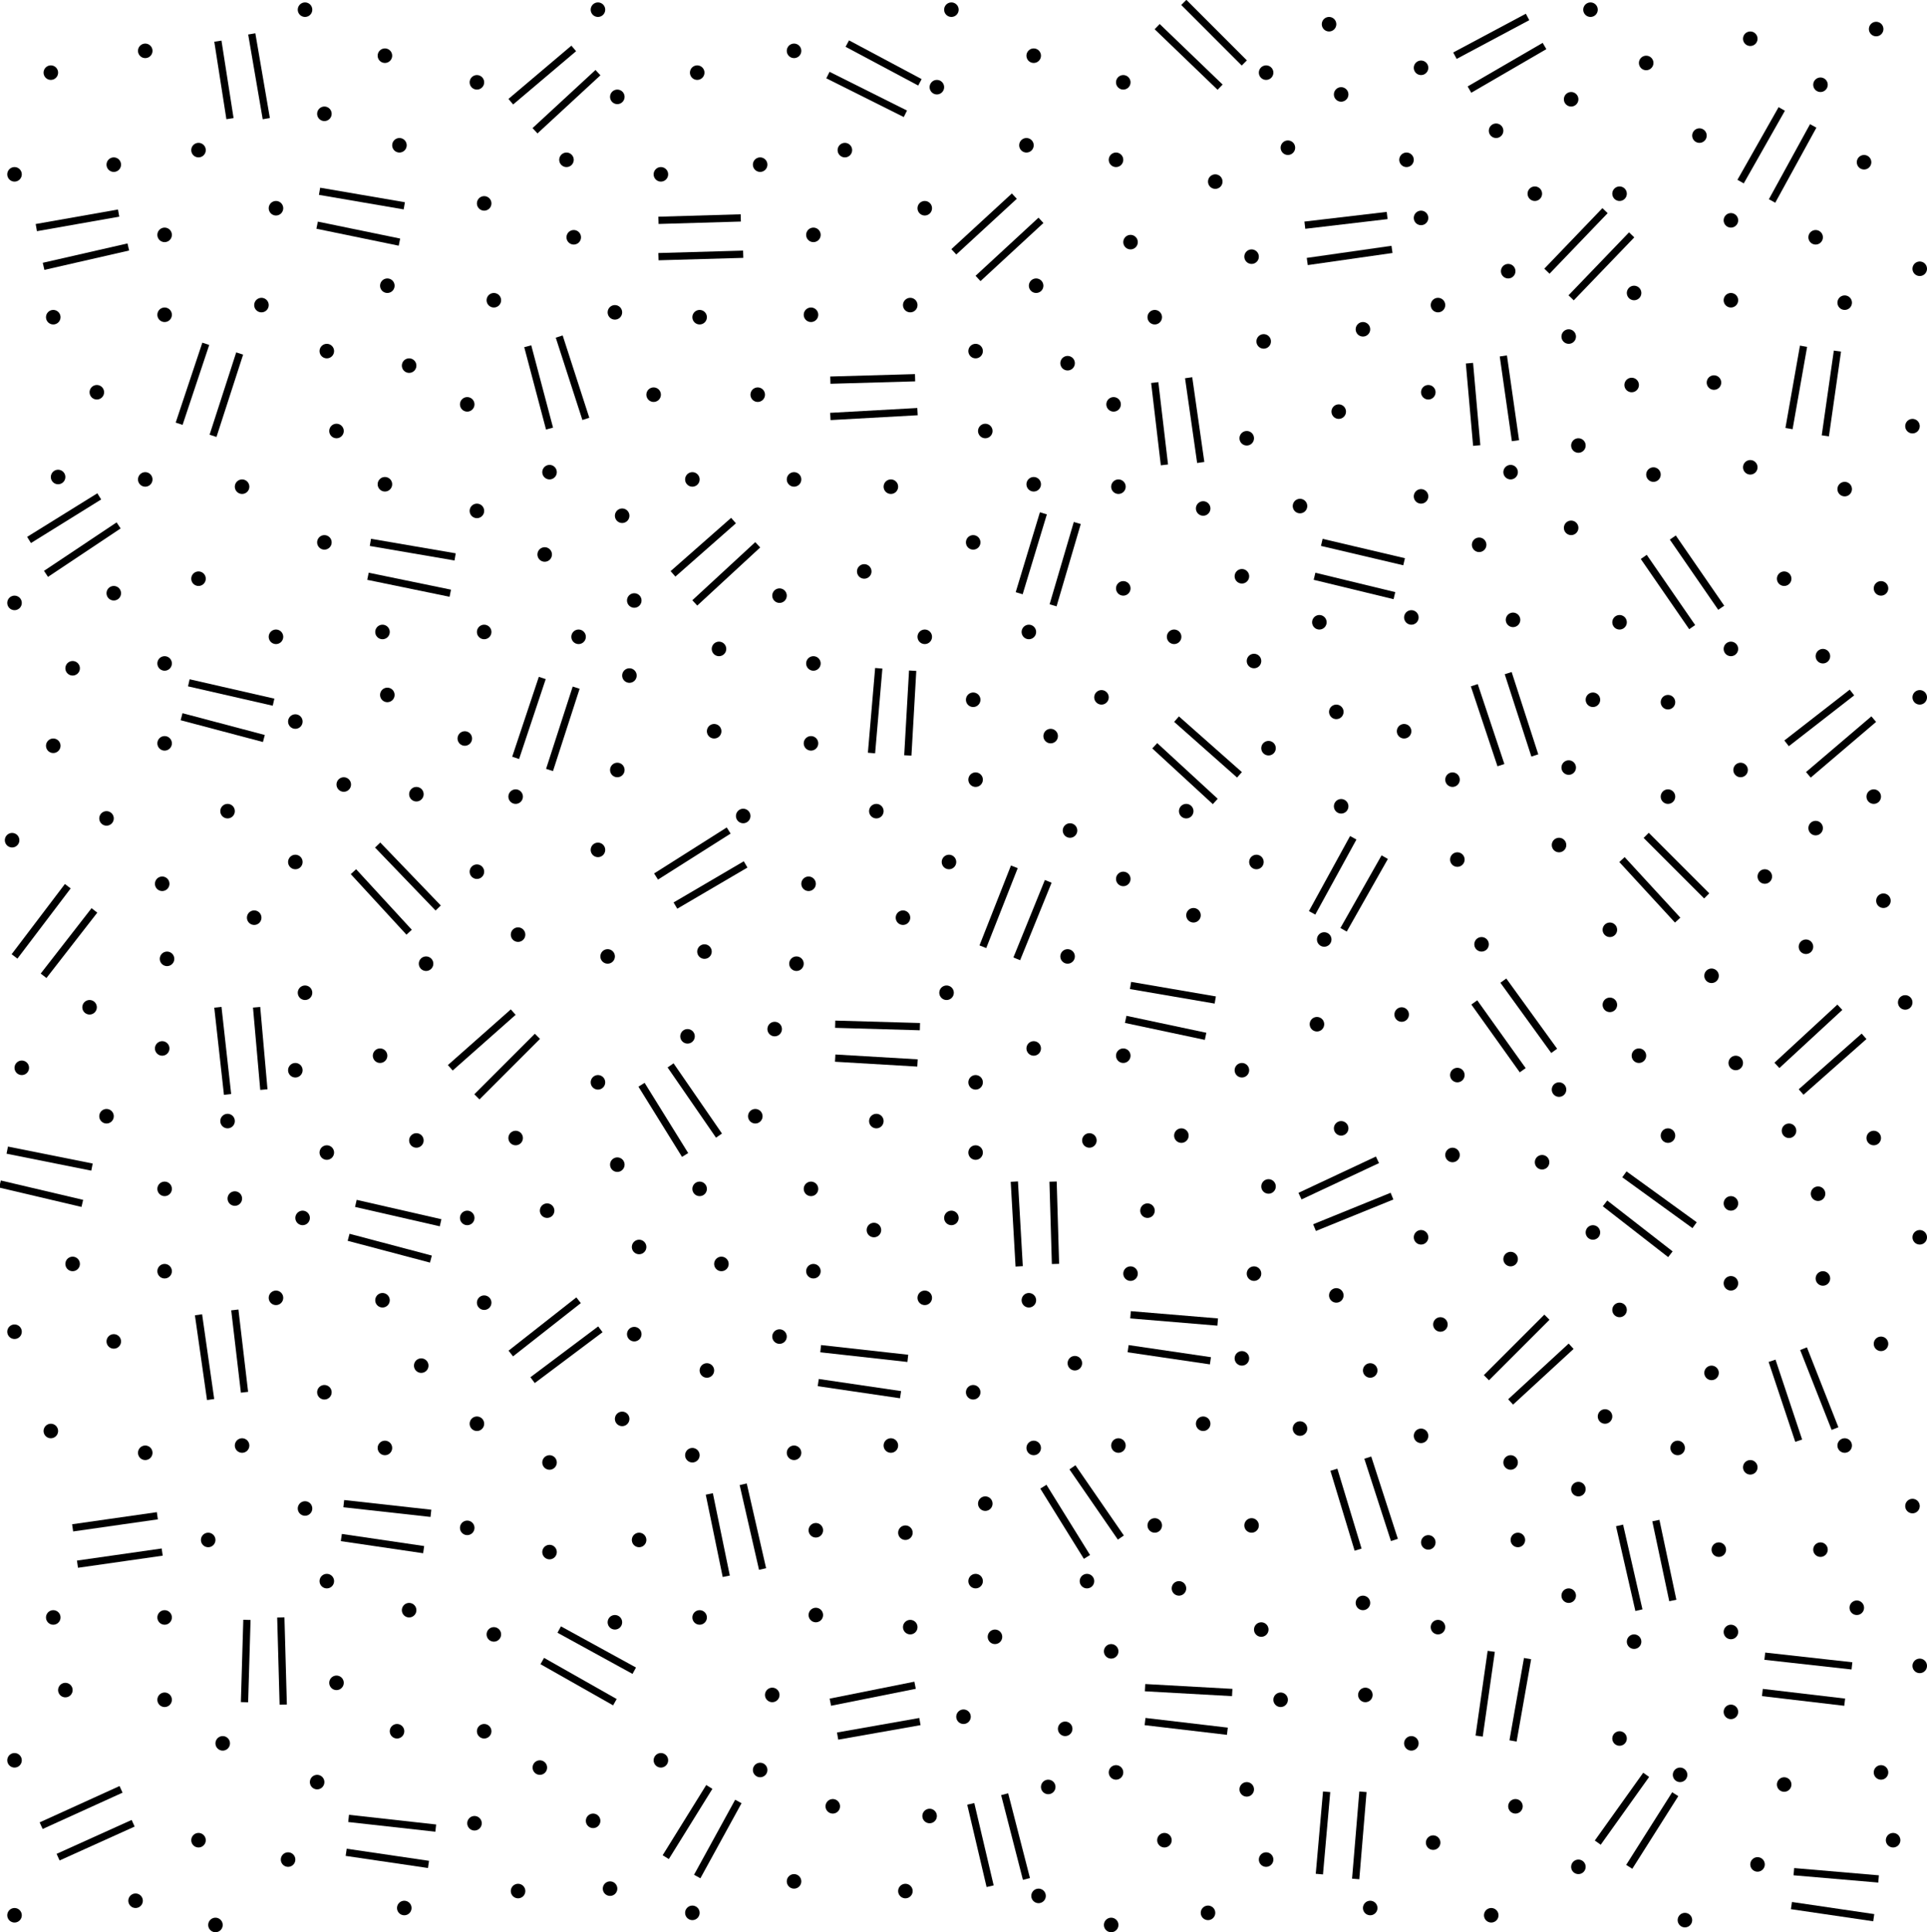 <!-- Generator: Adobe Illustrator 22.1.0, SVG Export Plug-In  -->
<svg version="1.1"
     xmlns="http://www.w3.org/2000/svg" xmlns:xlink="http://www.w3.org/1999/xlink" xmlns:a="http://ns.adobe.com/AdobeSVGViewerExtensions/3.0/"
     x="0px" y="0px" width="79.6px" height="79.8px" viewBox="0 0 79.6 79.8" style="enable-background:new 0 0 79.6 79.8;"
     xml:space="preserve">
<style type="text/css">
    .st0{fill:none;stroke:#000000;stroke-width:0.6;stroke-linecap:round;}
    .st1{fill:none;stroke:#000000;stroke-width:0.3;}
</style>
<defs>
</defs>
<line class="st0" x1="6.8" y1="9.7" x2="6.8" y2="9.7"/>
<line class="st0" x1="6.8" y1="13" x2="6.8" y2="13"/>
<line class="st0" x1="2.2" y1="13.1" x2="2.2" y2="13.1"/>
<line class="st0" x1="10.8" y1="12.6" x2="10.8" y2="12.6"/>
<line class="st0" x1="13.5" y1="14.5" x2="13.5" y2="14.5"/>
<line class="st0" x1="16.9" y1="15.1" x2="16.9" y2="15.1"/>
<line class="st0" x1="23.4" y1="6.6" x2="23.4" y2="6.6"/>
<line class="st0" x1="20.4" y1="12.4" x2="20.4" y2="12.4"/>
<line class="st0" x1="13.9" y1="17.8" x2="13.9" y2="17.8"/>
<line class="st0" x1="16" y1="11.8" x2="16" y2="11.8"/>
<line class="st0" x1="16.5" y1="6" x2="16.5" y2="6"/>
<line class="st0" x1="20" y1="8.4" x2="20" y2="8.4"/>
<line class="st0" x1="23.7" y1="9.8" x2="23.7" y2="9.8"/>
<line class="st0" x1="19.7" y1="3.4" x2="19.7" y2="3.4"/>
<line class="st0" x1="11.4" y1="8.6" x2="11.4" y2="8.6"/>
<line class="st0" x1="4.7" y1="6.8" x2="4.7" y2="6.8"/>
<line class="st0" x1="6" y1="2.1" x2="6" y2="2.1"/>
<line class="st0" x1="12.6" y1="0.4" x2="12.6" y2="0.4"/>
<line class="st0" x1="15.9" y1="2.3" x2="15.9" y2="2.3"/>
<line class="st0" x1="2.1" y1="3" x2="2.1" y2="3"/>
<line class="st0" x1="0.6" y1="7.2" x2="0.6" y2="7.2"/>
<line class="st0" x1="13.4" y1="4.7" x2="13.4" y2="4.7"/>
<line class="st0" x1="8.2" y1="6.2" x2="8.2" y2="6.2"/>
<line class="st0" x1="6.8" y1="27.4" x2="6.8" y2="27.4"/>
<line class="st0" x1="3" y1="27.6" x2="3" y2="27.6"/>
<line class="st0" x1="6.8" y1="30.7" x2="6.8" y2="30.7"/>
<line class="st0" x1="2.2" y1="30.8" x2="2.2" y2="30.8"/>
<line class="st0" x1="12.2" y1="29.8" x2="12.2" y2="29.8"/>
<line class="st0" x1="14.2" y1="32.4" x2="14.2" y2="32.4"/>
<line class="st0" x1="9.4" y1="33.5" x2="9.4" y2="33.5"/>
<line class="st0" x1="4.4" y1="33.8" x2="4.4" y2="33.8"/>
<line class="st0" x1="6.7" y1="36.5" x2="6.7" y2="36.5"/>
<line class="st0" x1="10.5" y1="37.9" x2="10.5" y2="37.9"/>
<line class="st0" x1="17.2" y1="32.8" x2="17.2" y2="32.8"/>
<line class="st0" x1="12.2" y1="35.6" x2="12.2" y2="35.6"/>
<line class="st0" x1="16" y1="28.7" x2="16" y2="28.7"/>
<line class="st0" x1="15.8" y1="26.1" x2="15.8" y2="26.1"/>
<line class="st0" x1="20" y1="26.1" x2="20" y2="26.1"/>
<line class="st0" x1="19.7" y1="21.1" x2="19.7" y2="21.1"/>
<line class="st0" x1="19.3" y1="16.7" x2="19.3" y2="16.7"/>
<line class="st0" x1="11.4" y1="26.3" x2="11.4" y2="26.3"/>
<line class="st0" x1="4.7" y1="24.5" x2="4.7" y2="24.5"/>
<line class="st0" x1="4" y1="16.2" x2="4" y2="16.2"/>
<line class="st0" x1="6" y1="19.8" x2="6" y2="19.8"/>
<line class="st0" x1="10" y1="20.1" x2="10" y2="20.1"/>
<line class="st0" x1="15.9" y1="20" x2="15.9" y2="20"/>
<line class="st0" x1="2.4" y1="19.7" x2="2.4" y2="19.7"/>
<line class="st0" x1="0.6" y1="24.9" x2="0.6" y2="24.9"/>
<line class="st0" x1="13.4" y1="22.4" x2="13.4" y2="22.4"/>
<line class="st0" x1="8.2" y1="23.9" x2="8.2" y2="23.9"/>
<line class="st0" x1="33.6" y1="9.7" x2="33.6" y2="9.7"/>
<line class="st0" x1="33.5" y1="13" x2="33.5" y2="13"/>
<line class="st0" x1="28.9" y1="13.1" x2="28.9" y2="13.1"/>
<line class="st0" x1="25.4" y1="12.9" x2="25.4" y2="12.9"/>
<line class="st0" x1="27" y1="16.3" x2="27" y2="16.3"/>
<line class="st0" x1="22.7" y1="19.5" x2="22.7" y2="19.5"/>
<line class="st0" x1="22.5" y1="22.9" x2="22.5" y2="22.9"/>
<line class="st0" x1="23.9" y1="26.3" x2="23.9" y2="26.3"/>
<line class="st0" x1="25.7" y1="21.3" x2="25.7" y2="21.3"/>
<line class="st0" x1="37.6" y1="12.6" x2="37.6" y2="12.6"/>
<line class="st0" x1="40.3" y1="14.5" x2="40.3" y2="14.5"/>
<line class="st0" x1="44.1" y1="15" x2="44.1" y2="15"/>
<line class="st0" x1="40.7" y1="17.8" x2="40.7" y2="17.8"/>
<line class="st0" x1="42.8" y1="11.8" x2="42.8" y2="11.8"/>
<line class="st0" x1="42.4" y1="6" x2="42.4" y2="6"/>
<line class="st0" x1="46.7" y1="10" x2="46.7" y2="10"/>
<line class="st0" x1="46.1" y1="6.6" x2="46.1" y2="6.6"/>
<line class="st0" x1="46.4" y1="3.4" x2="46.4" y2="3.4"/>
<line class="st0" x1="38.2" y1="8.6" x2="38.2" y2="8.6"/>
<line class="st0" x1="31.4" y1="6.8" x2="31.4" y2="6.8"/>
<line class="st0" x1="32.8" y1="2.1" x2="32.8" y2="2.1"/>
<line class="st0" x1="39.3" y1="0.4" x2="39.3" y2="0.4"/>
<line class="st0" x1="42.7" y1="2.3" x2="42.7" y2="2.3"/>
<line class="st0" x1="49.9" y1="79" x2="49.9" y2="79"/>
<line class="st0" x1="28.8" y1="3" x2="28.8" y2="3"/>
<line class="st0" x1="25.5" y1="4" x2="25.5" y2="4"/>
<line class="st0" x1="24.7" y1="0.4" x2="24.7" y2="0.4"/>
<line class="st0" x1="27.3" y1="7.2" x2="27.3" y2="7.2"/>
<line class="st0" x1="38.7" y1="3.6" x2="38.7" y2="3.6"/>
<line class="st0" x1="34.9" y1="6.2" x2="34.9" y2="6.2"/>
<line class="st0" x1="33.6" y1="27.4" x2="33.6" y2="27.4"/>
<line class="st0" x1="29.7" y1="26.8" x2="29.7" y2="26.8"/>
<line class="st0" x1="26" y1="27.9" x2="26" y2="27.9"/>
<line class="st0" x1="19.2" y1="30.5" x2="19.2" y2="30.5"/>
<line class="st0" x1="33.5" y1="30.7" x2="33.5" y2="30.7"/>
<line class="st0" x1="25.5" y1="31.8" x2="25.5" y2="31.8"/>
<line class="st0" x1="24.7" y1="35.1" x2="24.7" y2="35.1"/>
<line class="st0" x1="19.7" y1="36" x2="19.7" y2="36"/>
<line class="st0" x1="21.4" y1="38.6" x2="21.4" y2="38.6"/>
<line class="st0" x1="55.4" y1="33.3" x2="55.4" y2="33.3"/>
<line class="st0" x1="51.9" y1="35.6" x2="51.9" y2="35.6"/>
<line class="st0" x1="60.2" y1="35.5" x2="60.2" y2="35.5"/>
<line class="st0" x1="77.8" y1="37.2" x2="77.8" y2="37.2"/>
<line class="st0" x1="21.3" y1="32.9" x2="21.3" y2="32.9"/>
<line class="st0" x1="29.5" y1="30.2" x2="29.5" y2="30.2"/>
<line class="st0" x1="40.2" y1="28.9" x2="40.2" y2="28.9"/>
<line class="st0" x1="40.3" y1="32.2" x2="40.3" y2="32.2"/>
<line class="st0" x1="36.2" y1="33.5" x2="36.2" y2="33.5"/>
<line class="st0" x1="30.7" y1="33.7" x2="30.7" y2="33.7"/>
<line class="st0" x1="33.4" y1="36.5" x2="33.4" y2="36.5"/>
<line class="st0" x1="37.3" y1="37.9" x2="37.3" y2="37.9"/>
<line class="st0" x1="44.2" y1="34.3" x2="44.2" y2="34.3"/>
<line class="st0" x1="39.2" y1="35.6" x2="39.2" y2="35.6"/>
<line class="st0" x1="43.4" y1="30.4" x2="43.4" y2="30.4"/>
<line class="st0" x1="42.5" y1="26.1" x2="42.5" y2="26.1"/>
<line class="st0" x1="45.5" y1="28.8" x2="45.5" y2="28.8"/>
<line class="st0" x1="48.5" y1="26.3" x2="48.5" y2="26.3"/>
<line class="st0" x1="51.3" y1="23.8" x2="51.3" y2="23.8"/>
<line class="st0" x1="51.8" y1="27.3" x2="51.8" y2="27.3"/>
<line class="st0" x1="54.5" y1="25.7" x2="54.5" y2="25.7"/>
<line class="st0" x1="55.2" y1="29.4" x2="55.2" y2="29.4"/>
<line class="st0" x1="58" y1="30.2" x2="58" y2="30.2"/>
<line class="st0" x1="52.4" y1="30.9" x2="52.4" y2="30.9"/>
<line class="st0" x1="49" y1="33.5" x2="49" y2="33.5"/>
<line class="st0" x1="53.7" y1="20.9" x2="53.7" y2="20.9"/>
<line class="st0" x1="46.2" y1="20.1" x2="46.2" y2="20.1"/>
<line class="st0" x1="46" y1="16.7" x2="46" y2="16.7"/>
<line class="st0" x1="38.2" y1="26.3" x2="38.2" y2="26.3"/>
<line class="st0" x1="32.2" y1="24.6" x2="32.2" y2="24.6"/>
<line class="st0" x1="46.4" y1="36.3" x2="46.4" y2="36.3"/>
<line class="st0" x1="31.3" y1="16.3" x2="31.3" y2="16.3"/>
<line class="st0" x1="32.8" y1="19.8" x2="32.8" y2="19.8"/>
<line class="st0" x1="36.8" y1="20.1" x2="36.8" y2="20.1"/>
<line class="st0" x1="42.7" y1="20" x2="42.7" y2="20"/>
<line class="st0" x1="28.6" y1="19.8" x2="28.6" y2="19.8"/>
<line class="st0" x1="26.2" y1="24.8" x2="26.2" y2="24.8"/>
<line class="st0" x1="40.2" y1="22.4" x2="40.2" y2="22.4"/>
<line class="st0" x1="35.7" y1="23.6" x2="35.7" y2="23.6"/>
<line class="st0" x1="79.3" y1="11.1" x2="79.3" y2="11.1"/>
<line class="st0" x1="79.3" y1="28.8" x2="79.3" y2="28.8"/>
<line class="st0" x1="79" y1="17.6" x2="79" y2="17.6"/>
<line class="st0" x1="71.5" y1="9.1" x2="71.5" y2="9.1"/>
<line class="st0" x1="71.5" y1="12.4" x2="71.5" y2="12.4"/>
<line class="st0" x1="75" y1="9.8" x2="75" y2="9.8"/>
<line class="st0" x1="76.2" y1="12.5" x2="76.2" y2="12.5"/>
<line class="st0" x1="67.5" y1="12.1" x2="67.5" y2="12.1"/>
<line class="st0" x1="64.8" y1="13.9" x2="64.8" y2="13.9"/>
<line class="st0" x1="59.4" y1="12.6" x2="59.4" y2="12.6"/>
<line class="st0" x1="63.4" y1="8" x2="63.4" y2="8"/>
<line class="st0" x1="62.3" y1="11.2" x2="62.3" y2="11.2"/>
<line class="st0" x1="61.8" y1="5.4" x2="61.8" y2="5.4"/>
<line class="st0" x1="58.1" y1="6.6" x2="58.1" y2="6.6"/>
<line class="st0" x1="58.7" y1="2.8" x2="58.7" y2="2.8"/>
<line class="st0" x1="54.9" y1="1" x2="54.9" y2="1"/>
<line class="st0" x1="52.3" y1="3" x2="52.3" y2="3"/>
<line class="st0" x1="55.4" y1="3.9" x2="55.4" y2="3.9"/>
<line class="st0" x1="53.2" y1="6.1" x2="53.2" y2="6.1"/>
<line class="st0" x1="50.2" y1="7.5" x2="50.2" y2="7.5"/>
<line class="st0" x1="51.7" y1="10.6" x2="51.7" y2="10.6"/>
<line class="st0" x1="65.2" y1="18.4" x2="65.2" y2="18.4"/>
<line class="st0" x1="47.7" y1="13.1" x2="47.7" y2="13.1"/>
<line class="st0" x1="52.2" y1="14.1" x2="52.2" y2="14.1"/>
<line class="st0" x1="58.7" y1="9" x2="58.7" y2="9"/>
<line class="st0" x1="56.3" y1="13.6" x2="56.3" y2="13.6"/>
<line class="st0" x1="55.3" y1="17" x2="55.3" y2="17"/>
<line class="st0" x1="51.5" y1="18.1" x2="51.5" y2="18.1"/>
<line class="st0" x1="49.7" y1="21" x2="49.7" y2="21"/>
<line class="st0" x1="46.4" y1="24.3" x2="46.4" y2="24.3"/>
<line class="st0" x1="66.9" y1="8" x2="66.9" y2="8"/>
<line class="st0" x1="77.5" y1="1.2" x2="77.5" y2="1.2"/>
<line class="st0" x1="72.3" y1="1.6" x2="72.3" y2="1.6"/>
<line class="st0" x1="65.7" y1="0.4" x2="65.7" y2="0.4"/>
<line class="st0" x1="68" y1="2.6" x2="68" y2="2.6"/>
<line class="st0" x1="77" y1="6.7" x2="77" y2="6.7"/>
<line class="st0" x1="75.2" y1="3.5" x2="75.2" y2="3.5"/>
<line class="st0" x1="64.9" y1="4.1" x2="64.9" y2="4.1"/>
<line class="st0" x1="21.4" y1="78.1" x2="21.4" y2="78.1"/>
<line class="st0" x1="8.9" y1="79.5" x2="8.9" y2="79.5"/>
<line class="st0" x1="0.6" y1="79.1" x2="0.6" y2="79.1"/>
<line class="st0" x1="16.7" y1="78.8" x2="16.7" y2="78.8"/>
<line class="st0" x1="29.2" y1="56.6" x2="29.2" y2="56.6"/>
<line class="st0" x1="42.9" y1="78.3" x2="42.9" y2="78.3"/>
<line class="st0" x1="28.6" y1="79" x2="28.6" y2="79"/>
<line class="st0" x1="45.9" y1="68.2" x2="45.9" y2="68.2"/>
<line class="st0" x1="56.6" y1="78.8" x2="56.6" y2="78.8"/>
<line class="st0" x1="45.9" y1="79.5" x2="45.9" y2="79.5"/>
<line class="st0" x1="69.6" y1="79.3" x2="69.6" y2="79.3"/>
<line class="st0" x1="61.6" y1="79.1" x2="61.6" y2="79.1"/>
<line class="st0" x1="70.2" y1="5.6" x2="70.2" y2="5.6"/>
<line class="st0" x1="71.5" y1="26.8" x2="71.5" y2="26.8"/>
<line class="st0" x1="75.3" y1="27.1" x2="75.3" y2="27.1"/>
<line class="st0" x1="71.9" y1="31.8" x2="71.9" y2="31.8"/>
<line class="st0" x1="77.4" y1="32.9" x2="77.4" y2="32.9"/>
<line class="st0" x1="65.8" y1="28.9" x2="65.8" y2="28.9"/>
<line class="st0" x1="64.8" y1="31.7" x2="64.8" y2="31.7"/>
<line class="st0" x1="68.9" y1="32.9" x2="68.9" y2="32.9"/>
<line class="st0" x1="75" y1="34.2" x2="75" y2="34.2"/>
<line class="st0" x1="72.9" y1="36.2" x2="72.9" y2="36.2"/>
<line class="st0" x1="66.5" y1="38.4" x2="66.5" y2="38.4"/>
<line class="st0" x1="60" y1="32.2" x2="60" y2="32.2"/>
<line class="st0" x1="64.4" y1="34.9" x2="64.4" y2="34.9"/>
<line class="st0" x1="67.4" y1="15.9" x2="67.4" y2="15.9"/>
<line class="st0" x1="62.5" y1="25.6" x2="62.5" y2="25.6"/>
<line class="st0" x1="61.1" y1="22.5" x2="61.1" y2="22.5"/>
<line class="st0" x1="58.3" y1="25.5" x2="58.3" y2="25.5"/>
<line class="st0" x1="58.7" y1="20.5" x2="58.7" y2="20.5"/>
<line class="st0" x1="59" y1="16.2" x2="59" y2="16.2"/>
<line class="st0" x1="66.9" y1="25.7" x2="66.9" y2="25.7"/>
<line class="st0" x1="73.7" y1="23.9" x2="73.7" y2="23.9"/>
<line class="st0" x1="68.9" y1="29" x2="68.9" y2="29"/>
<line class="st0" x1="72.3" y1="19.3" x2="72.3" y2="19.3"/>
<line class="st0" x1="68.3" y1="19.6" x2="68.3" y2="19.6"/>
<line class="st0" x1="62.4" y1="19.5" x2="62.4" y2="19.5"/>
<line class="st0" x1="76.2" y1="20.2" x2="76.2" y2="20.2"/>
<line class="st0" x1="77.7" y1="24.3" x2="77.7" y2="24.3"/>
<line class="st0" x1="64.9" y1="21.8" x2="64.9" y2="21.8"/>
<line class="st0" x1="70.8" y1="15.8" x2="70.8" y2="15.8"/>
<line class="st0" x1="6.8" y1="70.2" x2="6.8" y2="70.2"/>
<line class="st0" x1="6.8" y1="66.8" x2="6.8" y2="66.8"/>
<line class="st0" x1="2.2" y1="66.8" x2="2.2" y2="66.8"/>
<line class="st0" x1="13.5" y1="65.3" x2="13.5" y2="65.3"/>
<line class="st0" x1="17.4" y1="56.4" x2="17.4" y2="56.4"/>
<line class="st0" x1="22.7" y1="64.1" x2="22.7" y2="64.1"/>
<line class="st0" x1="22.3" y1="73" x2="22.3" y2="73"/>
<line class="st0" x1="24.5" y1="75.2" x2="24.5" y2="75.2"/>
<line class="st0" x1="20.4" y1="67.5" x2="20.4" y2="67.5"/>
<line class="st0" x1="12.6" y1="62.3" x2="12.6" y2="62.3"/>
<line class="st0" x1="16.9" y1="66.5" x2="16.9" y2="66.5"/>
<line class="st0" x1="16.4" y1="71.5" x2="16.4" y2="71.5"/>
<line class="st0" x1="20" y1="71.5" x2="20" y2="71.5"/>
<line class="st0" x1="28.4" y1="42.8" x2="28.4" y2="42.8"/>
<line class="st0" x1="19.6" y1="75.3" x2="19.6" y2="75.3"/>
<line class="st0" x1="9.2" y1="72" x2="9.2" y2="72"/>
<line class="st0" x1="5.6" y1="78.5" x2="5.6" y2="78.5"/>
<line class="st0" x1="13.9" y1="69.5" x2="13.9" y2="69.5"/>
<line class="st0" x1="2.7" y1="69.8" x2="2.7" y2="69.8"/>
<line class="st0" x1="0.6" y1="72.7" x2="0.6" y2="72.7"/>
<line class="st0" x1="13.1" y1="73.6" x2="13.1" y2="73.6"/>
<line class="st0" x1="11.9" y1="76.8" x2="11.9" y2="76.8"/>
<line class="st0" x1="6.8" y1="52.5" x2="6.8" y2="52.5"/>
<line class="st0" x1="3" y1="52.2" x2="3" y2="52.2"/>
<line class="st0" x1="6.8" y1="49.1" x2="6.8" y2="49.1"/>
<line class="st0" x1="17.6" y1="39.8" x2="17.6" y2="39.8"/>
<line class="st0" x1="12.5" y1="50.3" x2="12.5" y2="50.3"/>
<line class="st0" x1="13.5" y1="47.6" x2="13.5" y2="47.6"/>
<line class="st0" x1="9.4" y1="46.3" x2="9.4" y2="46.3"/>
<line class="st0" x1="4.4" y1="46.1" x2="4.4" y2="46.1"/>
<line class="st0" x1="6.7" y1="43.3" x2="6.7" y2="43.3"/>
<line class="st0" x1="12.6" y1="41" x2="12.6" y2="41"/>
<line class="st0" x1="17.2" y1="47.1" x2="17.2" y2="47.1"/>
<line class="st0" x1="12.2" y1="44.2" x2="12.2" y2="44.2"/>
<line class="st0" x1="15.7" y1="43.6" x2="15.7" y2="43.6"/>
<line class="st0" x1="15.8" y1="53.7" x2="15.8" y2="53.7"/>
<line class="st0" x1="20" y1="53.8" x2="20" y2="53.8"/>
<line class="st0" x1="19.7" y1="58.8" x2="19.7" y2="58.8"/>
<line class="st0" x1="19.3" y1="63.1" x2="19.3" y2="63.1"/>
<line class="st0" x1="11.4" y1="53.6" x2="11.4" y2="53.6"/>
<line class="st0" x1="4.7" y1="55.4" x2="4.7" y2="55.4"/>
<line class="st0" x1="0.9" y1="44.1" x2="0.9" y2="44.1"/>
<line class="st0" x1="6" y1="60" x2="6" y2="60"/>
<line class="st0" x1="10" y1="59.7" x2="10" y2="59.7"/>
<line class="st0" x1="15.9" y1="59.8" x2="15.9" y2="59.8"/>
<line class="st0" x1="2.1" y1="59.1" x2="2.1" y2="59.1"/>
<line class="st0" x1="0.6" y1="55" x2="0.6" y2="55"/>
<line class="st0" x1="13.4" y1="57.5" x2="13.4" y2="57.5"/>
<line class="st0" x1="8.6" y1="63.6" x2="8.6" y2="63.6"/>
<line class="st0" x1="33.7" y1="66.7" x2="33.7" y2="66.7"/>
<line class="st0" x1="33.7" y1="63.2" x2="33.7" y2="63.2"/>
<line class="st0" x1="28.9" y1="66.8" x2="28.9" y2="66.8"/>
<line class="st0" x1="25.4" y1="67" x2="25.4" y2="67"/>
<line class="st0" x1="26.4" y1="63.6" x2="26.4" y2="63.6"/>
<line class="st0" x1="22.7" y1="60.4" x2="22.7" y2="60.4"/>
<line class="st0" x1="22.6" y1="50" x2="22.6" y2="50"/>
<line class="st0" x1="25.7" y1="58.6" x2="25.7" y2="58.6"/>
<line class="st0" x1="37.6" y1="67.2" x2="37.6" y2="67.2"/>
<line class="st0" x1="44" y1="71.4" x2="44" y2="71.4"/>
<line class="st0" x1="40.3" y1="65.3" x2="40.3" y2="65.3"/>
<line class="st0" x1="44.9" y1="65.3" x2="44.9" y2="65.3"/>
<line class="st0" x1="40.7" y1="62.1" x2="40.7" y2="62.1"/>
<line class="st0" x1="41.1" y1="67.6" x2="41.1" y2="67.6"/>
<line class="st0" x1="43.3" y1="73.8" x2="43.3" y2="73.8"/>
<line class="st0" x1="46.1" y1="73.2" x2="46.1" y2="73.2"/>
<line class="st0" x1="48.1" y1="76" x2="48.1" y2="76"/>
<line class="st0" x1="39.8" y1="70.9" x2="39.8" y2="70.9"/>
<line class="st0" x1="31.4" y1="73.1" x2="31.4" y2="73.1"/>
<line class="st0" x1="32.8" y1="77.7" x2="32.8" y2="77.7"/>
<line class="st0" x1="37.4" y1="78.1" x2="37.4" y2="78.1"/>
<line class="st0" x1="31.9" y1="70" x2="31.9" y2="70"/>
<line class="st0" x1="25.2" y1="78" x2="25.2" y2="78"/>
<line class="st0" x1="27.3" y1="72.7" x2="27.3" y2="72.7"/>
<line class="st0" x1="38.4" y1="75" x2="38.4" y2="75"/>
<line class="st0" x1="34.4" y1="74.6" x2="34.4" y2="74.6"/>
<line class="st0" x1="33.6" y1="52.5" x2="33.6" y2="52.5"/>
<line class="st0" x1="29.8" y1="52.2" x2="29.8" y2="52.2"/>
<line class="st0" x1="26.4" y1="51.5" x2="26.4" y2="51.5"/>
<line class="st0" x1="19.3" y1="50.3" x2="19.3" y2="50.3"/>
<line class="st0" x1="33.5" y1="49.1" x2="33.5" y2="49.1"/>
<line class="st0" x1="25.5" y1="48.1" x2="25.5" y2="48.1"/>
<line class="st0" x1="24.7" y1="44.7" x2="24.7" y2="44.7"/>
<line class="st0" x1="25.1" y1="39.5" x2="25.1" y2="39.5"/>
<line class="st0" x1="55.4" y1="46.6" x2="55.4" y2="46.6"/>
<line class="st0" x1="51.3" y1="44.2" x2="51.3" y2="44.2"/>
<line class="st0" x1="60.2" y1="44.4" x2="60.2" y2="44.4"/>
<line class="st0" x1="74.6" y1="39.1" x2="74.6" y2="39.1"/>
<line class="st0" x1="70.7" y1="40.3" x2="70.7" y2="40.3"/>
<line class="st0" x1="54.7" y1="38.8" x2="54.7" y2="38.8"/>
<line class="st0" x1="49.3" y1="37.8" x2="49.3" y2="37.8"/>
<line class="st0" x1="32.9" y1="39.8" x2="32.9" y2="39.8"/>
<line class="st0" x1="29.1" y1="39.3" x2="29.1" y2="39.3"/>
<line class="st0" x1="6.9" y1="39.6" x2="6.9" y2="39.6"/>
<line class="st0" x1="3.7" y1="41.6" x2="3.7" y2="41.6"/>
<line class="st0" x1="0.5" y1="34.7" x2="0.5" y2="34.7"/>
<line class="st0" x1="78.7" y1="41.4" x2="78.7" y2="41.4"/>
<line class="st0" x1="21.3" y1="47" x2="21.3" y2="47"/>
<line class="st0" x1="28.9" y1="49.1" x2="28.9" y2="49.1"/>
<line class="st0" x1="39.3" y1="50.3" x2="39.3" y2="50.3"/>
<line class="st0" x1="40.3" y1="47.6" x2="40.3" y2="47.6"/>
<line class="st0" x1="36.2" y1="46.3" x2="36.2" y2="46.3"/>
<line class="st0" x1="31.2" y1="46.1" x2="31.2" y2="46.1"/>
<line class="st0" x1="32" y1="42.5" x2="32" y2="42.5"/>
<line class="st0" x1="39.1" y1="41" x2="39.1" y2="41"/>
<line class="st0" x1="45" y1="47.1" x2="45" y2="47.1"/>
<line class="st0" x1="40.3" y1="44.7" x2="40.3" y2="44.7"/>
<line class="st0" x1="42.7" y1="43.3" x2="42.7" y2="43.3"/>
<line class="st0" x1="42.5" y1="53.7" x2="42.5" y2="53.7"/>
<line class="st0" x1="47.4" y1="50" x2="47.4" y2="50"/>
<line class="st0" x1="46.7" y1="52.6" x2="46.7" y2="52.6"/>
<line class="st0" x1="51.3" y1="56.1" x2="51.3" y2="56.1"/>
<line class="st0" x1="51.8" y1="52.6" x2="51.8" y2="52.6"/>
<line class="st0" x1="55.2" y1="53.5" x2="55.2" y2="53.5"/>
<line class="st0" x1="54.4" y1="42.3" x2="54.4" y2="42.3"/>
<line class="st0" x1="57.9" y1="41.9" x2="57.9" y2="41.9"/>
<line class="st0" x1="58.7" y1="51.1" x2="58.7" y2="51.1"/>
<line class="st0" x1="52.4" y1="49" x2="52.4" y2="49"/>
<line class="st0" x1="48.8" y1="46.9" x2="48.8" y2="46.9"/>
<line class="st0" x1="53.7" y1="59" x2="53.7" y2="59"/>
<line class="st0" x1="46.2" y1="59.7" x2="46.2" y2="59.7"/>
<line class="st0" x1="47.7" y1="63" x2="47.7" y2="63"/>
<line class="st0" x1="38.2" y1="53.6" x2="38.2" y2="53.6"/>
<line class="st0" x1="32.2" y1="55.2" x2="32.2" y2="55.2"/>
<line class="st0" x1="46.4" y1="43.6" x2="46.4" y2="43.6"/>
<line class="st0" x1="37.4" y1="63.3" x2="37.4" y2="63.3"/>
<line class="st0" x1="32.8" y1="60" x2="32.8" y2="60"/>
<line class="st0" x1="36.8" y1="59.7" x2="36.8" y2="59.7"/>
<line class="st0" x1="42.7" y1="59.8" x2="42.7" y2="59.8"/>
<line class="st0" x1="28.6" y1="60.1" x2="28.6" y2="60.1"/>
<line class="st0" x1="26.2" y1="55.1" x2="26.2" y2="55.1"/>
<line class="st0" x1="40.2" y1="57.5" x2="40.2" y2="57.5"/>
<line class="st0" x1="36.1" y1="50.8" x2="36.1" y2="50.8"/>
<line class="st0" x1="79.3" y1="68.8" x2="79.3" y2="68.8"/>
<line class="st0" x1="79.3" y1="51.1" x2="79.3" y2="51.1"/>
<line class="st0" x1="79" y1="62.2" x2="79" y2="62.2"/>
<line class="st0" x1="71.5" y1="70.7" x2="71.5" y2="70.7"/>
<line class="st0" x1="71.5" y1="67.4" x2="71.5" y2="67.4"/>
<line class="st0" x1="76.7" y1="66.4" x2="76.7" y2="66.4"/>
<line class="st0" x1="67.5" y1="67.8" x2="67.5" y2="67.8"/>
<line class="st0" x1="64.8" y1="65.9" x2="64.8" y2="65.9"/>
<line class="st0" x1="59.4" y1="67.2" x2="59.4" y2="67.2"/>
<line class="st0" x1="8.2" y1="76" x2="8.2" y2="76"/>
<line class="st0" x1="62.6" y1="74.6" x2="62.6" y2="74.6"/>
<line class="st0" x1="58.3" y1="72" x2="58.3" y2="72"/>
<line class="st0" x1="59.2" y1="76.1" x2="59.2" y2="76.1"/>
<line class="st0" x1="52.3" y1="76.8" x2="52.3" y2="76.8"/>
<line class="st0" x1="56.4" y1="70" x2="56.4" y2="70"/>
<line class="st0" x1="51.5" y1="73.9" x2="51.5" y2="73.9"/>
<line class="st0" x1="44.1" y1="39.5" x2="44.1" y2="39.5"/>
<line class="st0" x1="65.2" y1="61.5" x2="65.2" y2="61.5"/>
<line class="st0" x1="52.1" y1="67.3" x2="52.1" y2="67.3"/>
<line class="st0" x1="48.7" y1="65.6" x2="48.7" y2="65.6"/>
<line class="st0" x1="52.9" y1="70.2" x2="52.9" y2="70.2"/>
<line class="st0" x1="56.3" y1="66.2" x2="56.3" y2="66.2"/>
<line class="st0" x1="61.2" y1="39" x2="61.2" y2="39"/>
<line class="st0" x1="51.7" y1="63" x2="51.7" y2="63"/>
<line class="st0" x1="49.7" y1="58.8" x2="49.7" y2="58.8"/>
<line class="st0" x1="44.4" y1="56.3" x2="44.4" y2="56.3"/>
<line class="st0" x1="66.9" y1="71.8" x2="66.9" y2="71.8"/>
<line class="st0" x1="73.7" y1="73.7" x2="73.7" y2="73.7"/>
<line class="st0" x1="78.2" y1="76" x2="78.2" y2="76"/>
<line class="st0" x1="72.6" y1="77" x2="72.6" y2="77"/>
<line class="st0" x1="75.2" y1="64" x2="75.2" y2="64"/>
<line class="st0" x1="67.7" y1="43.6" x2="67.7" y2="43.6"/>
<line class="st0" x1="77.7" y1="73.2" x2="77.7" y2="73.2"/>
<line class="st0" x1="65.2" y1="77.1" x2="65.2" y2="77.1"/>
<line class="st0" x1="69.4" y1="73.3" x2="69.4" y2="73.3"/>
<line class="st0" x1="71.5" y1="53" x2="71.5" y2="53"/>
<line class="st0" x1="75.3" y1="52.8" x2="75.3" y2="52.8"/>
<line class="st0" x1="71.5" y1="49.7" x2="71.5" y2="49.7"/>
<line class="st0" x1="77.4" y1="47" x2="77.4" y2="47"/>
<line class="st0" x1="65.8" y1="50.9" x2="65.8" y2="50.9"/>
<line class="st0" x1="63.7" y1="48" x2="63.7" y2="48"/>
<line class="st0" x1="68.9" y1="46.9" x2="68.9" y2="46.9"/>
<line class="st0" x1="73.9" y1="46.7" x2="73.9" y2="46.7"/>
<line class="st0" x1="71.7" y1="43.9" x2="71.7" y2="43.9"/>
<line class="st0" x1="66.5" y1="41.5" x2="66.5" y2="41.5"/>
<line class="st0" x1="60" y1="47.7" x2="60" y2="47.7"/>
<line class="st0" x1="64.4" y1="45" x2="64.4" y2="45"/>
<line class="st0" x1="62.7" y1="63.6" x2="62.7" y2="63.6"/>
<line class="st0" x1="62.4" y1="52" x2="62.4" y2="52"/>
<line class="st0" x1="56.6" y1="56.6" x2="56.6" y2="56.6"/>
<line class="st0" x1="59.5" y1="54.7" x2="59.5" y2="54.7"/>
<line class="st0" x1="58.7" y1="59.3" x2="58.7" y2="59.3"/>
<line class="st0" x1="59" y1="63.7" x2="59" y2="63.7"/>
<line class="st0" x1="66.9" y1="54.1" x2="66.9" y2="54.1"/>
<line class="st0" x1="75.1" y1="49.3" x2="75.1" y2="49.3"/>
<line class="st0" x1="70.7" y1="56.7" x2="70.7" y2="56.7"/>
<line class="st0" x1="72.3" y1="60.6" x2="72.3" y2="60.6"/>
<line class="st0" x1="71" y1="64" x2="71" y2="64"/>
<line class="st0" x1="69.3" y1="59.8" x2="69.3" y2="59.8"/>
<line class="st0" x1="62.4" y1="60.4" x2="62.4" y2="60.4"/>
<line class="st0" x1="76.2" y1="59.7" x2="76.2" y2="59.7"/>
<line class="st0" x1="77.7" y1="55.5" x2="77.7" y2="55.5"/>
<line class="st0" x1="66.3" y1="58.5" x2="66.3" y2="58.5"/>
<line class="st0" x1="9.7" y1="49.5" x2="9.7" y2="49.5"/>
<line class="st1" x1="9" y1="1.7" x2="9.5" y2="4.9"/>
<line class="st1" x1="10.4" y1="1.4" x2="11" y2="4.9"/>
<line class="st1" x1="13.1" y1="9.3" x2="16.5" y2="10"/>
<line class="st1" x1="13.2" y1="7.9" x2="16.7" y2="8.5"/>
<line class="st1" x1="15.2" y1="23.8" x2="18.6" y2="24.5"/>
<line class="st1" x1="15.3" y1="22.4" x2="18.8" y2="23"/>
<line class="st1" x1="8.5" y1="14.2" x2="7.4" y2="17.5"/>
<line class="st1" x1="9.9" y1="14.6" x2="8.8" y2="18"/>
<line class="st1" x1="22.4" y1="28" x2="21.3" y2="31.3"/>
<line class="st1" x1="23.8" y1="28.4" x2="22.7" y2="31.8"/>
<line class="st1" x1="4.1" y1="20.5" x2="1.2" y2="22.3"/>
<line class="st1" x1="4.9" y1="21.7" x2="1.9" y2="23.7"/>
<line class="st1" x1="21.8" y1="14.3" x2="22.7" y2="17.7"/>
<line class="st1" x1="23.1" y1="13.9" x2="24.2" y2="17.3"/>
<line class="st1" x1="30.3" y1="21.5" x2="27.8" y2="23.7"/>
<line class="st1" x1="31.3" y1="22.5" x2="28.7" y2="24.9"/>
<line class="st1" x1="41.9" y1="8.1" x2="39.4" y2="10.4"/>
<line class="st1" x1="43" y1="9.1" x2="40.4" y2="11.5"/>
<line class="st1" x1="73.6" y1="4.5" x2="71.9" y2="7.5"/>
<line class="st1" x1="74.9" y1="5.2" x2="73.2" y2="8.3"/>
<line class="st1" x1="74.5" y1="14.3" x2="73.9" y2="17.7"/>
<line class="st1" x1="75.9" y1="14.5" x2="75.4" y2="18"/>
<line class="st1" x1="67.9" y1="23" x2="69.9" y2="25.9"/>
<line class="st1" x1="69.1" y1="22.2" x2="71.1" y2="25.1"/>
<line class="st1" x1="76.5" y1="28.6" x2="73.8" y2="30.7"/>
<line class="st1" x1="77.4" y1="29.7" x2="74.7" y2="32"/>
<line class="st1" x1="38" y1="3.4" x2="35" y2="1.8"/>
<line class="st1" x1="37.4" y1="4.7" x2="34.2" y2="3.1"/>
<line class="st1" x1="30.6" y1="9" x2="27.2" y2="9.1"/>
<line class="st1" x1="30.7" y1="10.5" x2="27.2" y2="10.6"/>
<line class="st1" x1="37.8" y1="15.6" x2="34.3" y2="15.7"/>
<line class="st1" x1="37.9" y1="17" x2="34.3" y2="17.2"/>
<line class="st1" x1="23.7" y1="2" x2="21.1" y2="4.2"/>
<line class="st1" x1="24.7" y1="3" x2="22.1" y2="5.4"/>
<line class="st1" x1="4.9" y1="8.8" x2="1.5" y2="9.4"/>
<line class="st1" x1="5.3" y1="10.2" x2="1.8" y2="11"/>
<line class="st1" x1="51.4" y1="2.6" x2="48.9" y2="0.1"/>
<line class="st1" x1="50.4" y1="3.6" x2="47.8" y2="1.1"/>
<line class="st1" x1="57.3" y1="8.9" x2="53.9" y2="9.3"/>
<line class="st1" x1="57.5" y1="10.3" x2="54" y2="10.8"/>
<line class="st1" x1="60.7" y1="15" x2="61" y2="18.4"/>
<line class="st1" x1="62.1" y1="14.7" x2="62.6" y2="18.2"/>
<line class="st1" x1="47.7" y1="15.8" x2="48.1" y2="19.2"/>
<line class="st1" x1="49.1" y1="15.6" x2="49.6" y2="19.1"/>
<line class="st1" x1="54.3" y1="23.8" x2="57.6" y2="24.6"/>
<line class="st1" x1="54.6" y1="22.4" x2="58" y2="23.2"/>
<line class="st1" x1="43.1" y1="21.2" x2="42.1" y2="24.5"/>
<line class="st1" x1="44.5" y1="21.6" x2="43.5" y2="25"/>
<line class="st1" x1="47.7" y1="30.8" x2="50.2" y2="33.1"/>
<line class="st1" x1="48.6" y1="29.7" x2="51.2" y2="32"/>
<line class="st1" x1="36.3" y1="27.6" x2="36" y2="31.1"/>
<line class="st1" x1="37.7" y1="27.7" x2="37.5" y2="31.2"/>
<line class="st1" x1="55.5" y1="38.4" x2="57.2" y2="35.4"/>
<line class="st1" x1="54.2" y1="37.7" x2="55.9" y2="34.6"/>
<line class="st1" x1="42" y1="39.6" x2="43.3" y2="36.4"/>
<line class="st1" x1="40.6" y1="39.1" x2="41.9" y2="35.8"/>
<line class="st1" x1="27.9" y1="37.4" x2="30.8" y2="35.7"/>
<line class="st1" x1="27.1" y1="36.2" x2="30.1" y2="34.3"/>
<line class="st1" x1="7.5" y1="29.6" x2="10.9" y2="30.5"/>
<line class="st1" x1="7.8" y1="28.2" x2="11.3" y2="29"/>
<line class="st1" x1="1.8" y1="40.3" x2="3.9" y2="37.6"/>
<line class="st1" x1="0.6" y1="39.5" x2="2.8" y2="36.6"/>
<line class="st1" x1="10.9" y1="45" x2="10.6" y2="41.6"/>
<line class="st1" x1="9.4" y1="45.2" x2="9" y2="41.6"/>
<line class="st1" x1="21.2" y1="41.8" x2="18.6" y2="44.1"/>
<line class="st1" x1="22.2" y1="42.8" x2="19.7" y2="45.3"/>
<line class="st1" x1="0" y1="48.9" x2="3.4" y2="49.7"/>
<line class="st1" x1="0.3" y1="47.5" x2="3.8" y2="48.2"/>
<line class="st1" x1="14.4" y1="51.1" x2="17.8" y2="52"/>
<line class="st1" x1="14.7" y1="49.7" x2="18.2" y2="50.5"/>
<line class="st1" x1="26.5" y1="44.8" x2="28.3" y2="47.7"/>
<line class="st1" x1="27.7" y1="44" x2="29.7" y2="46.9"/>
<line class="st1" x1="33.8" y1="57.1" x2="37.2" y2="57.6"/>
<line class="st1" x1="33.9" y1="55.7" x2="37.5" y2="56.1"/>
<line class="st1" x1="29.3" y1="61.7" x2="30" y2="65.1"/>
<line class="st1" x1="30.7" y1="61.3" x2="31.5" y2="64.8"/>
<line class="st1" x1="22.4" y1="68.6" x2="25.4" y2="70.3"/>
<line class="st1" x1="23.1" y1="67.3" x2="26.2" y2="69"/>
<line class="st1" x1="14.1" y1="63.5" x2="17.5" y2="64"/>
<line class="st1" x1="14.2" y1="62.1" x2="17.8" y2="62.5"/>
<line class="st1" x1="3.2" y1="64.6" x2="6.7" y2="64.1"/>
<line class="st1" x1="3" y1="63.1" x2="6.5" y2="62.6"/>
<line class="st1" x1="10.2" y1="66.9" x2="10.1" y2="70.3"/>
<line class="st1" x1="11.6" y1="66.8" x2="11.7" y2="70.4"/>
<line class="st1" x1="14.3" y1="76.5" x2="17.7" y2="77"/>
<line class="st1" x1="14.4" y1="75.1" x2="18" y2="75.5"/>
<line class="st1" x1="2.4" y1="76.7" x2="5.5" y2="75.3"/>
<line class="st1" x1="1.7" y1="75.4" x2="5" y2="73.9"/>
<line class="st1" x1="29.3" y1="73.8" x2="27.5" y2="76.7"/>
<line class="st1" x1="30.5" y1="74.4" x2="28.8" y2="77.5"/>
<line class="st1" x1="34.6" y1="71.7" x2="38" y2="71.1"/>
<line class="st1" x1="34.3" y1="70.3" x2="37.8" y2="69.6"/>
<line class="st1" x1="40.1" y1="74.5" x2="40.9" y2="77.9"/>
<line class="st1" x1="41.5" y1="74.1" x2="42.4" y2="77.6"/>
<line class="st1" x1="47.3" y1="71.1" x2="50.7" y2="71.5"/>
<line class="st1" x1="47.3" y1="69.7" x2="50.9" y2="69.9"/>
<line class="st1" x1="55.1" y1="60.7" x2="56.1" y2="64"/>
<line class="st1" x1="56.5" y1="60.2" x2="57.6" y2="63.6"/>
<line class="st1" x1="62.4" y1="57.9" x2="64.9" y2="55.6"/>
<line class="st1" x1="61.4" y1="56.9" x2="63.9" y2="54.4"/>
<line class="st1" x1="73.2" y1="56.2" x2="74.3" y2="59.5"/>
<line class="st1" x1="74.5" y1="55.7" x2="75.8" y2="59"/>
<line class="st1" x1="69.1" y1="66.1" x2="68.4" y2="62.8"/>
<line class="st1" x1="67.7" y1="66.5" x2="66.9" y2="63"/>
<line class="st1" x1="72.8" y1="69.9" x2="76.2" y2="70.3"/>
<line class="st1" x1="72.9" y1="68.4" x2="76.5" y2="68.8"/>
<line class="st1" x1="74" y1="78.7" x2="77.4" y2="79.2"/>
<line class="st1" x1="74.1" y1="77.3" x2="77.6" y2="77.6"/>
<line class="st1" x1="68" y1="73.3" x2="66" y2="76.1"/>
<line class="st1" x1="69.2" y1="74.1" x2="67.3" y2="77.1"/>
<line class="st1" x1="62.5" y1="71.9" x2="63.1" y2="68.5"/>
<line class="st1" x1="61.1" y1="71.7" x2="61.6" y2="68.2"/>
<line class="st1" x1="54.8" y1="74" x2="54.5" y2="77.4"/>
<line class="st1" x1="56.3" y1="74" x2="56" y2="77.6"/>
<line class="st1" x1="46.6" y1="55.7" x2="50" y2="56.2"/>
<line class="st1" x1="46.7" y1="54.3" x2="50.3" y2="54.6"/>
<line class="st1" x1="43.1" y1="61.4" x2="44.9" y2="64.3"/>
<line class="st1" x1="44.3" y1="60.6" x2="46.3" y2="63.5"/>
<line class="st1" x1="34.5" y1="43.7" x2="37.9" y2="43.9"/>
<line class="st1" x1="34.5" y1="42.3" x2="38" y2="42.4"/>
<line class="st1" x1="46.5" y1="42.1" x2="49.8" y2="42.8"/>
<line class="st1" x1="46.7" y1="40.7" x2="50.2" y2="41.3"/>
<line class="st1" x1="60.9" y1="41.4" x2="62.9" y2="44.2"/>
<line class="st1" x1="62.1" y1="40.5" x2="64.2" y2="43.4"/>
<line class="st1" x1="74.4" y1="45.1" x2="77" y2="42.8"/>
<line class="st1" x1="73.4" y1="44" x2="76" y2="41.6"/>
<line class="st1" x1="66.3" y1="49.7" x2="69" y2="51.8"/>
<line class="st1" x1="67.1" y1="48.5" x2="70" y2="50.6"/>
<line class="st1" x1="54.3" y1="50.7" x2="57.5" y2="49.4"/>
<line class="st1" x1="53.7" y1="49.4" x2="56.9" y2="47.9"/>
<line class="st1" x1="43.6" y1="52.2" x2="43.5" y2="48.8"/>
<line class="st1" x1="42.1" y1="52.3" x2="41.9" y2="48.8"/>
<line class="st1" x1="22" y1="57" x2="24.8" y2="54.9"/>
<line class="st1" x1="21.1" y1="55.9" x2="23.9" y2="53.7"/>
<line class="st1" x1="10.1" y1="57.5" x2="9.7" y2="54.1"/>
<line class="st1" x1="8.7" y1="57.8" x2="8.2" y2="54.3"/>
<line class="st1" x1="14.6" y1="36" x2="16.9" y2="38.5"/>
<line class="st1" x1="15.6" y1="34.9" x2="18.1" y2="37.5"/>
<line class="st1" x1="60.9" y1="28.3" x2="62" y2="31.6"/>
<line class="st1" x1="62.3" y1="27.8" x2="63.4" y2="31.2"/>
<line class="st1" x1="67" y1="35.5" x2="69.3" y2="38"/>
<line class="st1" x1="68" y1="34.5" x2="70.5" y2="37"/>
<line class="st1" x1="66.3" y1="8.7" x2="63.9" y2="11.2"/>
<line class="st1" x1="67.4" y1="9.7" x2="64.9" y2="12.3"/>
<line class="st1" x1="63.1" y1="0.7" x2="60.1" y2="2.3"/>
<line class="st1" x1="63.8" y1="1.9" x2="60.7" y2="3.7"/>
</svg>
